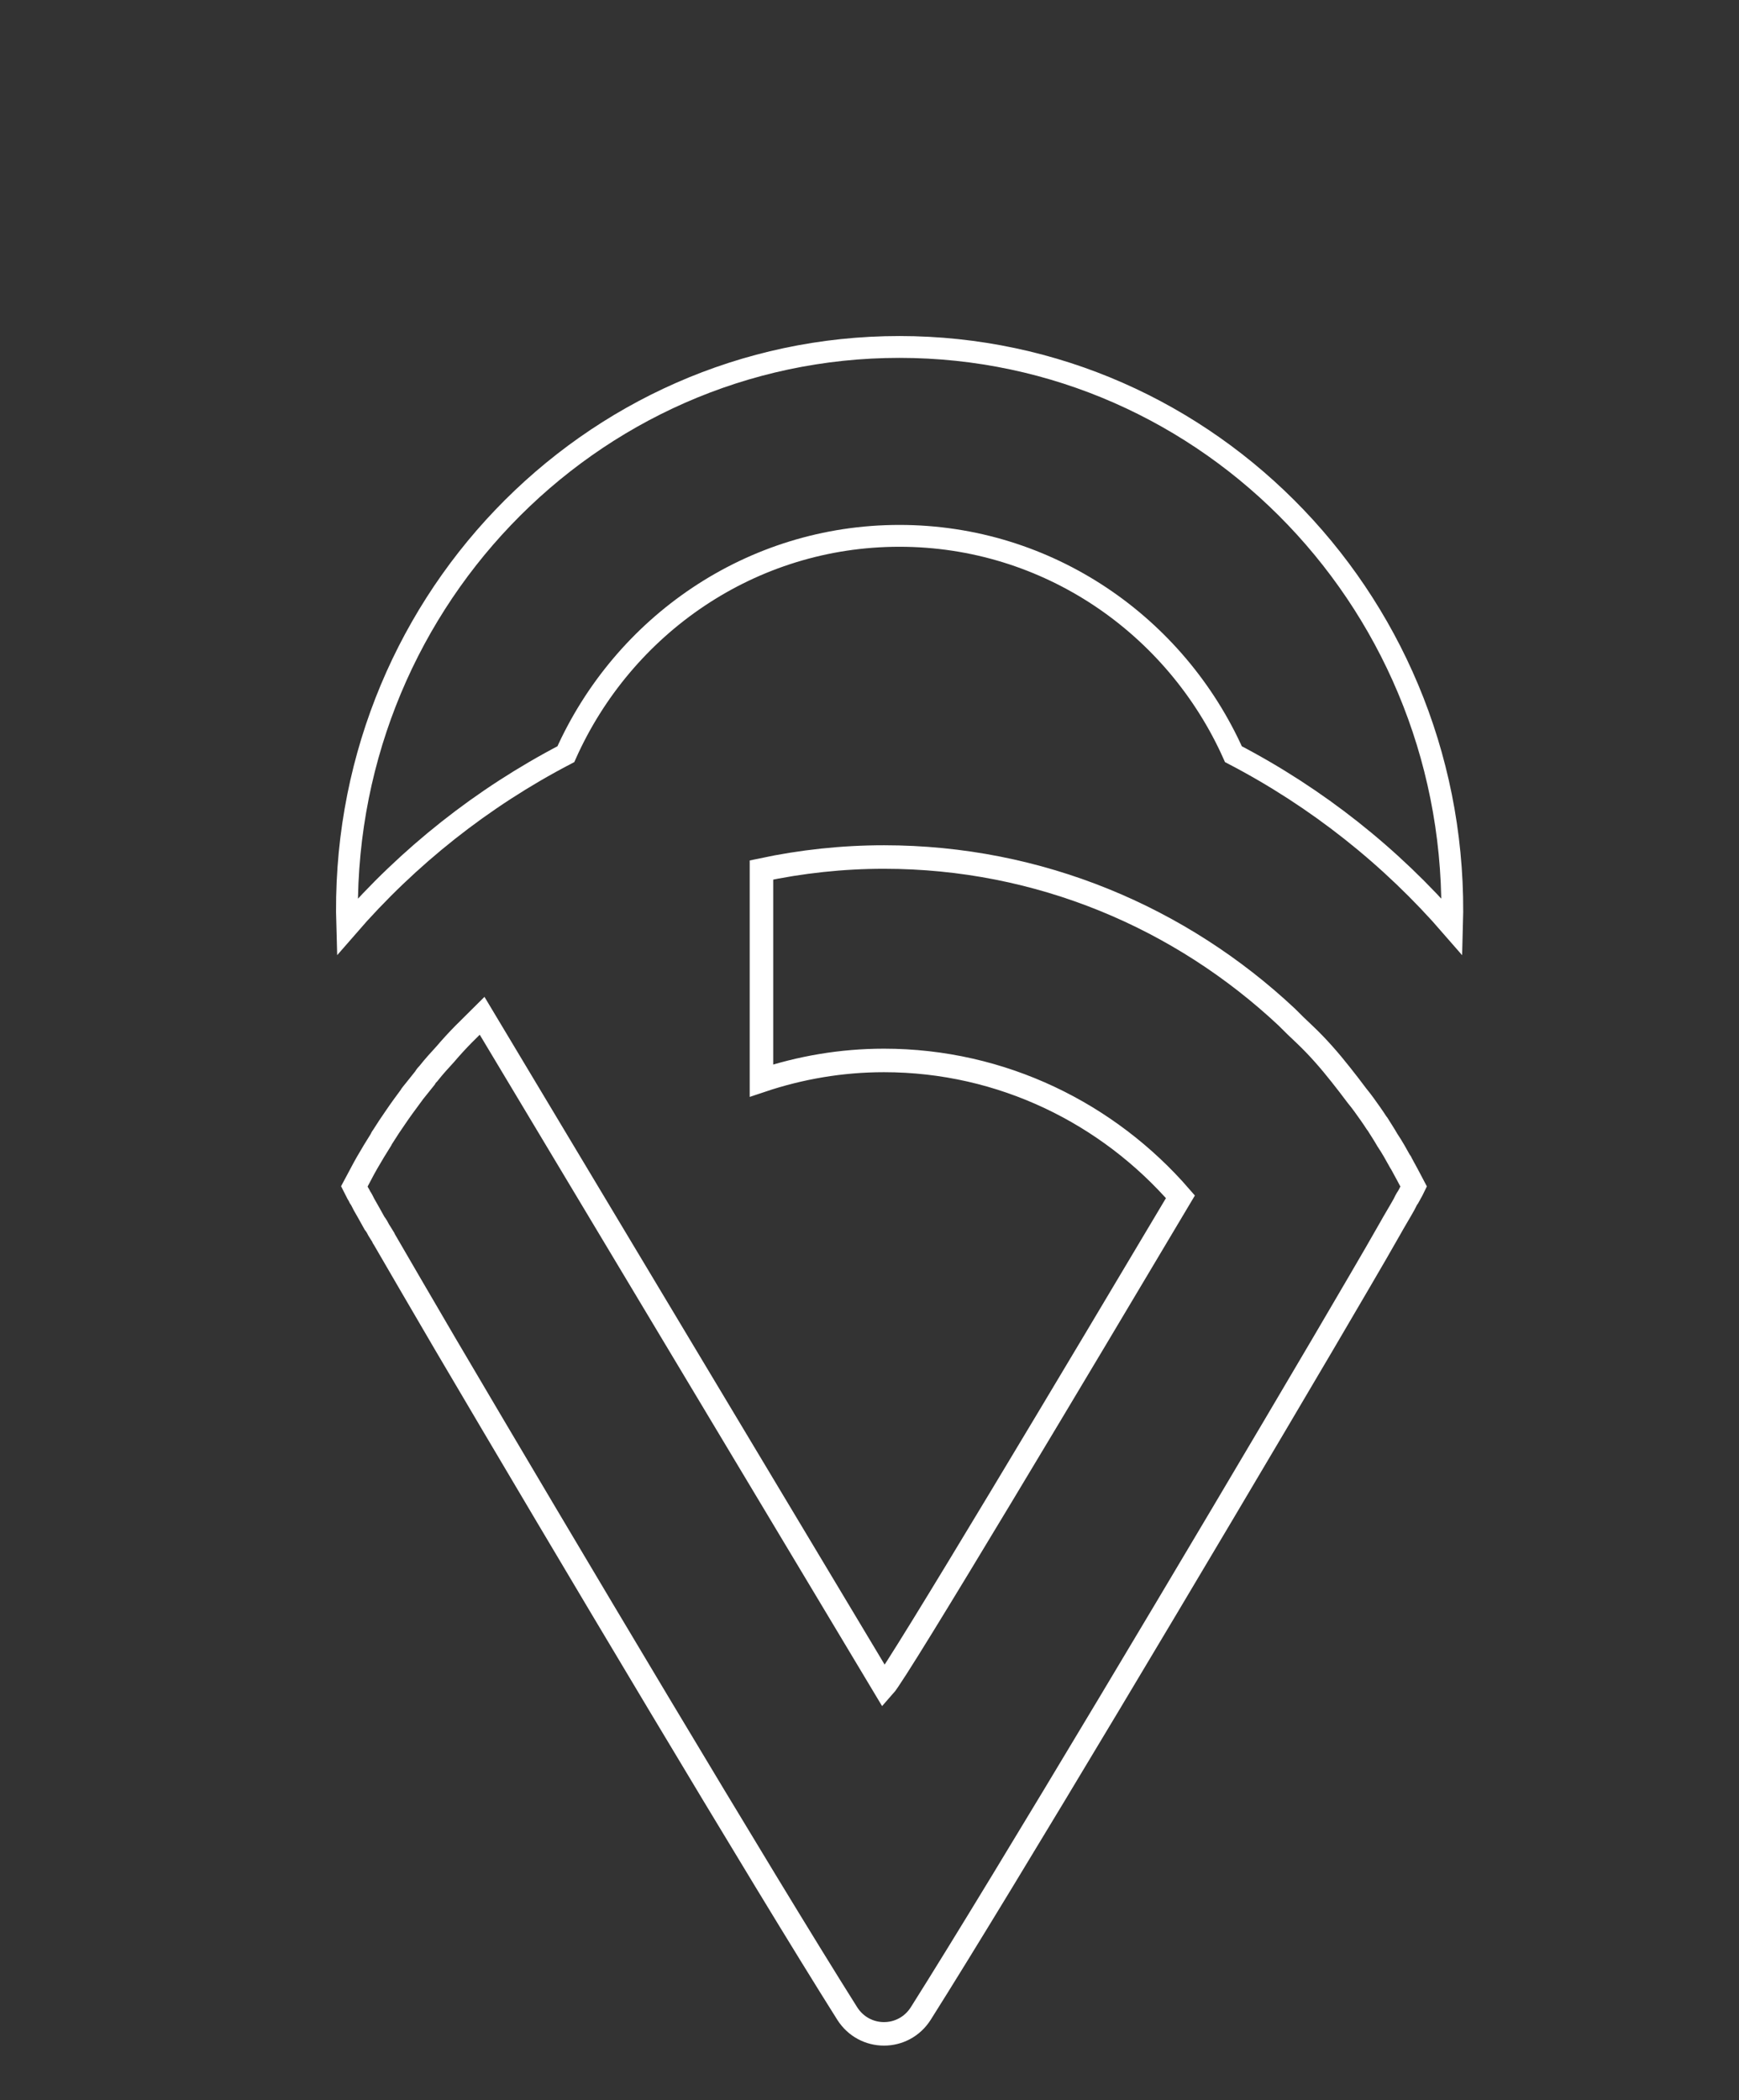 <!-- <svg height="24" viewBox="-4 0 24 24" fill="none" xmlns="http://www.w3.org/2000/svg"> -->
<svg 
  height="250" 
  viewBox="-40 -40 207 250" 
  fill="none" 
  xmlns="http://www.w3.org/2000/svg">
  
  <rect x="-40" y="-40" width="207" height="250" fill="#333333" stroke="none"/>
  
  <!-- First Path -->
  <path 
    d="M204.371 108.201C193.17 95.281 179.648 84.558 164.338 76.577C153.808 53.008 130.358 36.591 103.17 36.591C75.981 36.591 52.614 53.008 42.084 76.577C26.774 84.558 13.252 95.281 2.051 108.201C0.257 49.892 46.26 2 103.17 2C160.155 2 206.09 49.892 204.371 108.201Z" 
    stroke="white" 
    stroke-width="4"
    transform="scale(0.65)"
  />
  
  <!-- Second Path -->
  <path 
    d="M179.068 66.367C180.04 64.618 180.937 63.176 181.608 61.958C181.834 61.502 182.053 61.046 182.279 60.74C182.43 60.433 182.58 60.276 182.656 60.052C182.95 59.596 183.1 59.215 183.251 58.909C182.58 57.616 181.834 56.248 181.088 54.881C181.088 54.799 181.012 54.724 180.937 54.649C180.266 53.439 179.595 52.221 178.774 51.003C178.254 50.091 177.651 49.179 177.131 48.343C177.055 48.26 176.98 48.111 176.904 48.036C176.603 47.58 176.309 47.124 175.932 46.594C175.186 45.533 174.44 44.464 173.618 43.478C172.706 42.237 171.786 41.079 170.874 39.913C168.967 37.492 166.94 35.168 164.708 33.053C163.706 32.112 162.651 31.103 161.663 30.094C143.663 13.221 119.618 2.879 93.175 2.879C86.082 2.879 79.14 3.641 72.341 5.083V40.892C78.914 38.688 85.931 37.47 93.175 37.47C113.263 37.47 131.339 46.519 143.588 60.657C127.08 88.403 95.565 141.242 93.175 143.91L24.838 29.878L21.627 33.068C20.579 34.137 19.539 35.273 18.567 36.416C17.594 37.477 16.622 38.538 15.725 39.682C15.506 39.913 15.28 40.138 15.129 40.444C14.383 41.355 13.637 42.349 12.815 43.336C12.815 43.336 12.74 43.41 12.74 43.485C11.843 44.696 10.946 45.914 10.124 47.132C9.378 48.193 8.632 49.336 7.961 50.398C7.81 50.547 7.735 50.779 7.659 50.928C6.838 52.221 6.016 53.588 5.27 54.881C4.524 56.174 3.853 57.541 3.107 58.909C3.257 59.215 3.476 59.596 3.702 60.052C3.853 60.284 3.928 60.433 4.079 60.74C4.305 61.046 4.524 61.502 4.75 61.958C5.278 62.869 5.873 63.93 6.544 65.148C6.845 65.53 7.064 65.911 7.29 66.367C7.509 66.74 7.735 67.046 7.961 67.428C7.961 67.51 8.036 67.659 8.112 67.734C10.803 72.374 14.383 78.532 18.567 85.676C38.662 119.826 72.65 176.909 86.911 199.514C89.844 204.162 96.514 204.162 99.447 199.514C113.731 176.894 147.771 119.751 167.867 85.601C172.05 78.45 176.516 70.893 179.131 66.253" 
    stroke="white" 
    stroke-width="4"
    transform="translate(0, 60) scale(0.7)"
  />
</svg>
